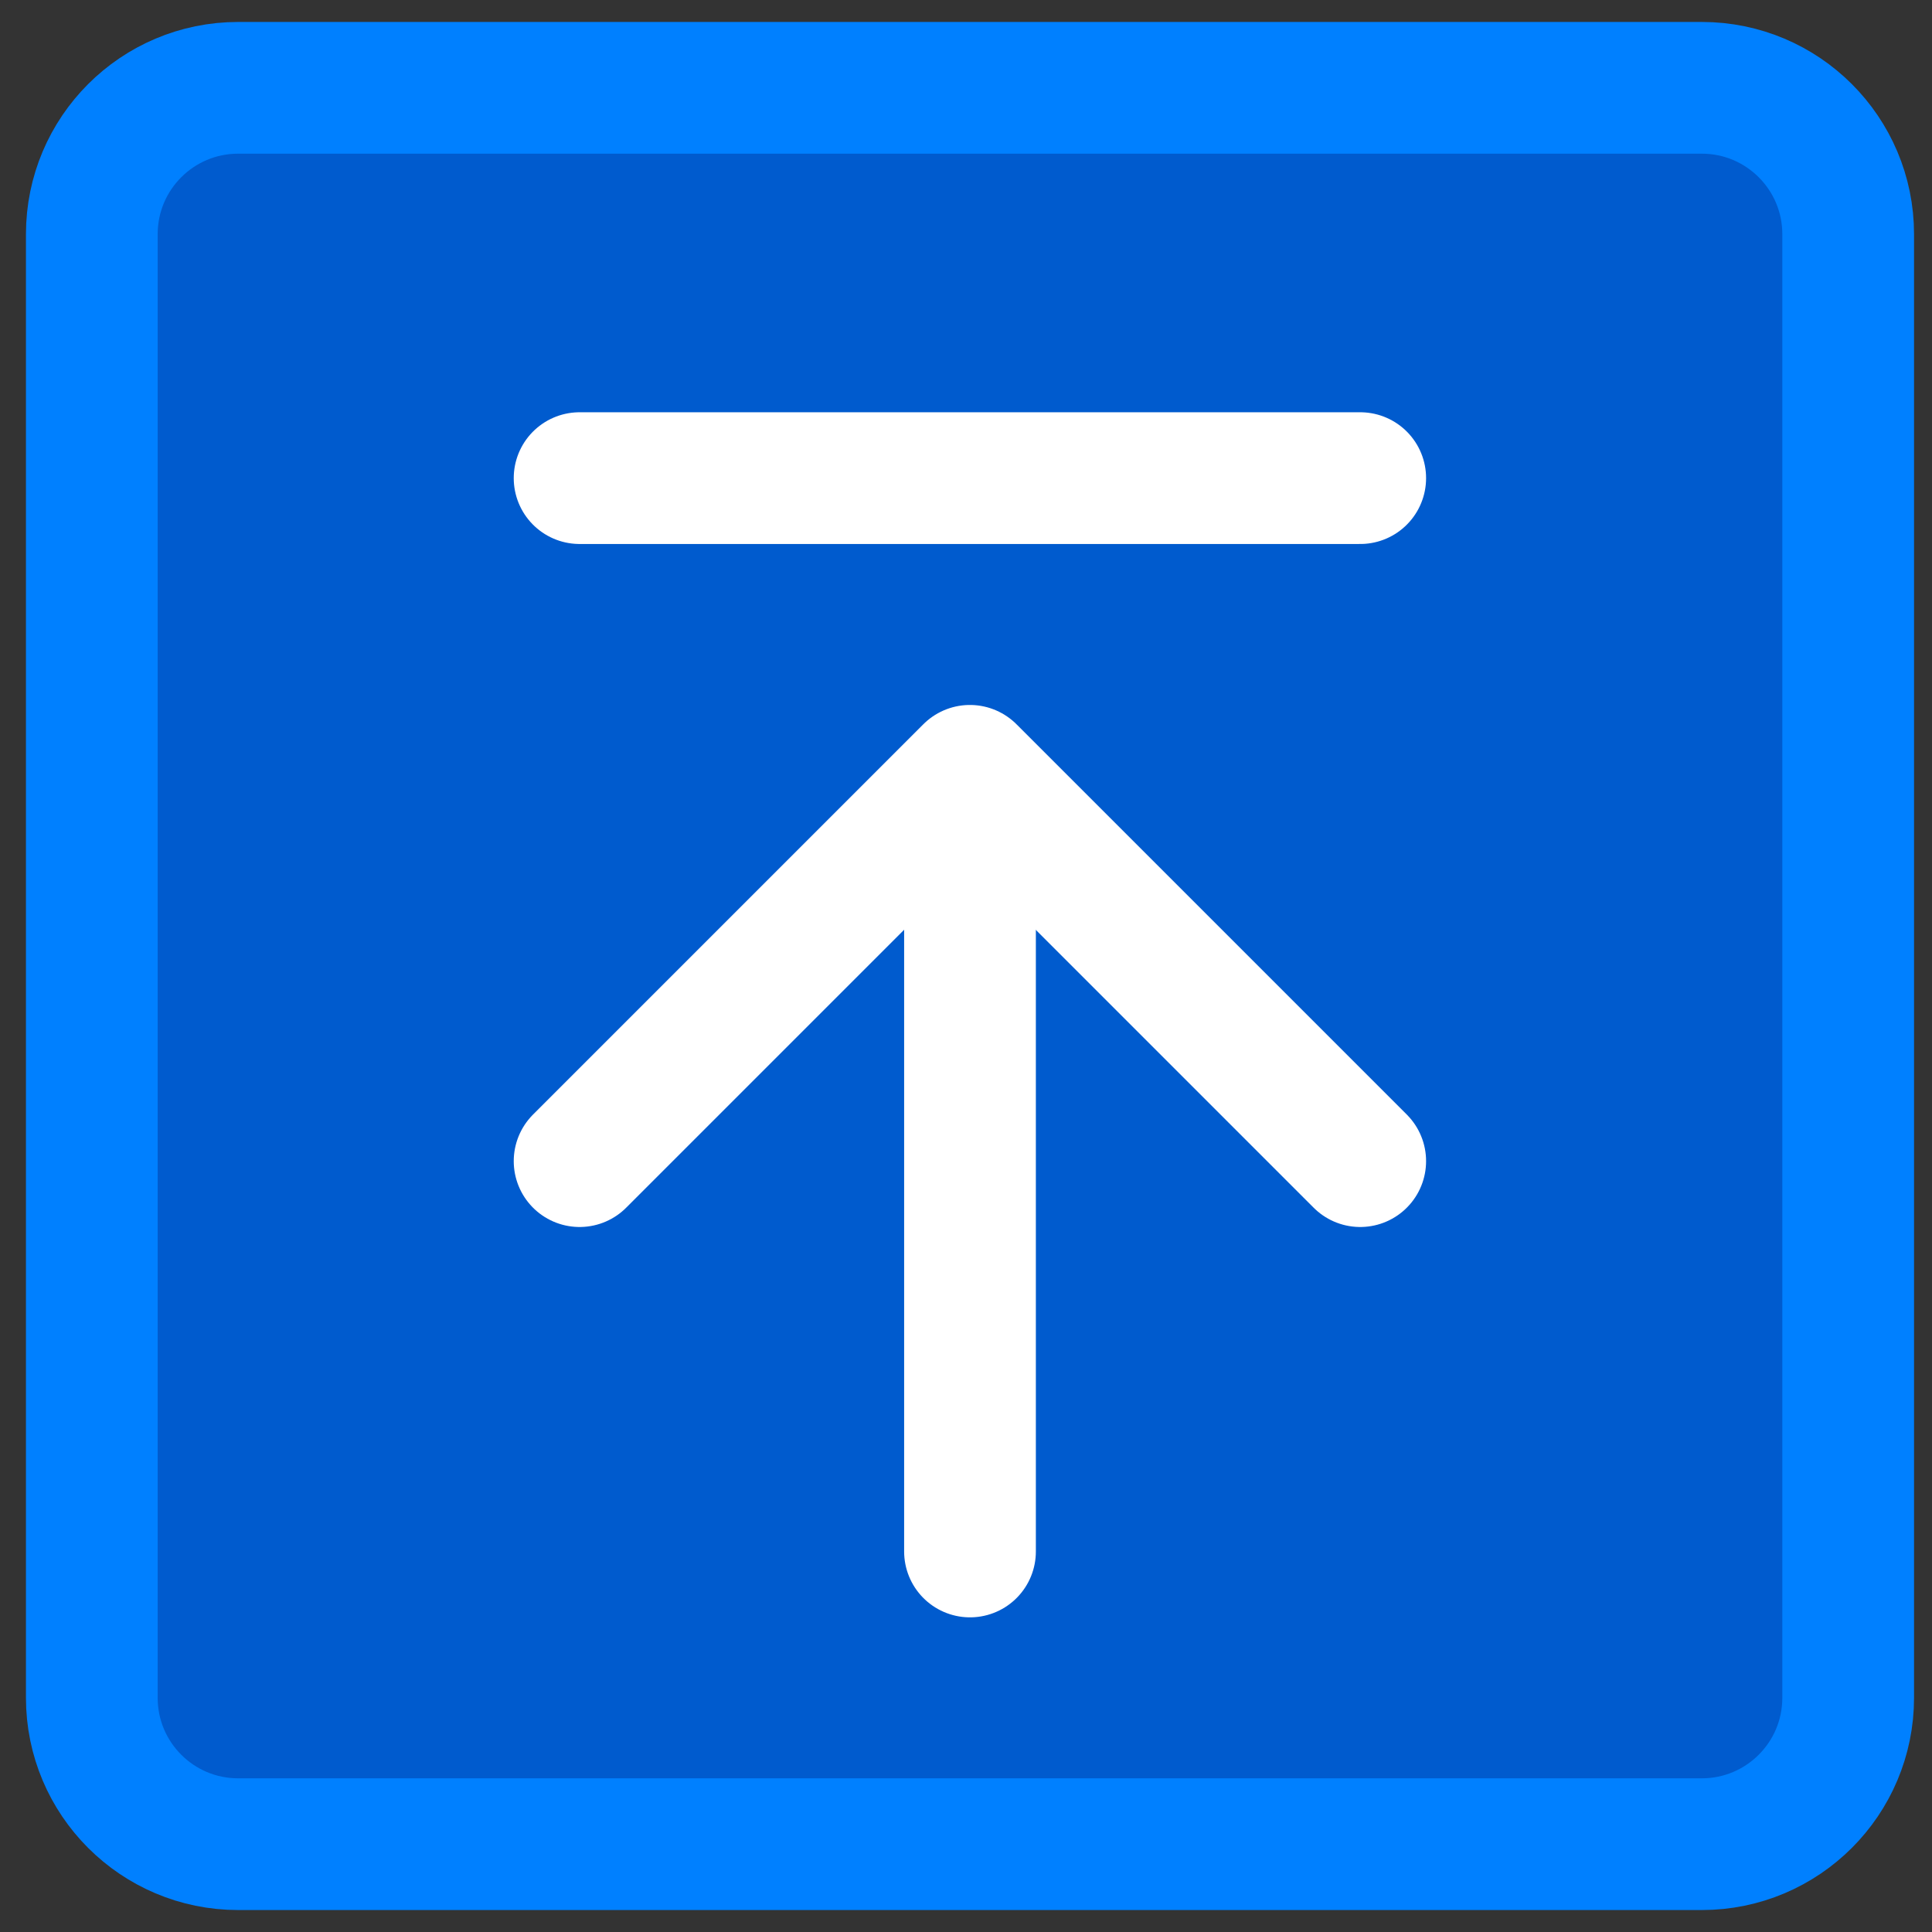 <svg width="44" height="44" viewBox="0 0 44 44" fill="none" xmlns="http://www.w3.org/2000/svg">
<rect x="0" y="0" width="44" height="44" fill="#333333" stroke="none"/>
<path d="M38.758 2H5.424C3.583 2 2.091 3.492 2.091 5.333V38.667C2.091 40.508 3.583 42 5.424 42H38.758C40.598 42 42.091 40.508 42.091 38.667V5.333C42.091 3.492 40.598 2 38.758 2Z" fill="#005BCE" stroke="#0080FF" stroke-width="3" stroke-linejoin="round"/>
<path d="M30.978 26.444L22.089 17.555L13.2 26.444" fill="#005BCE"/>
<path d="M30.978 26.444L22.089 17.555L13.2 26.444" stroke="white" stroke-width="3" stroke-linecap="round" stroke-linejoin="round"/>
<path d="M22.091 35.334V18.111V35.334Z" fill="#005BCE"/>
<path d="M22.091 35.334V18.111" stroke="white" stroke-width="3" stroke-linecap="round" stroke-linejoin="round"/>
<path d="M13.2 10.889H30.978H13.2Z" fill="#005BCE"/>
<path d="M13.2 10.889H30.978" stroke="white" stroke-width="3" stroke-linecap="round" stroke-linejoin="round"/>
</svg>
